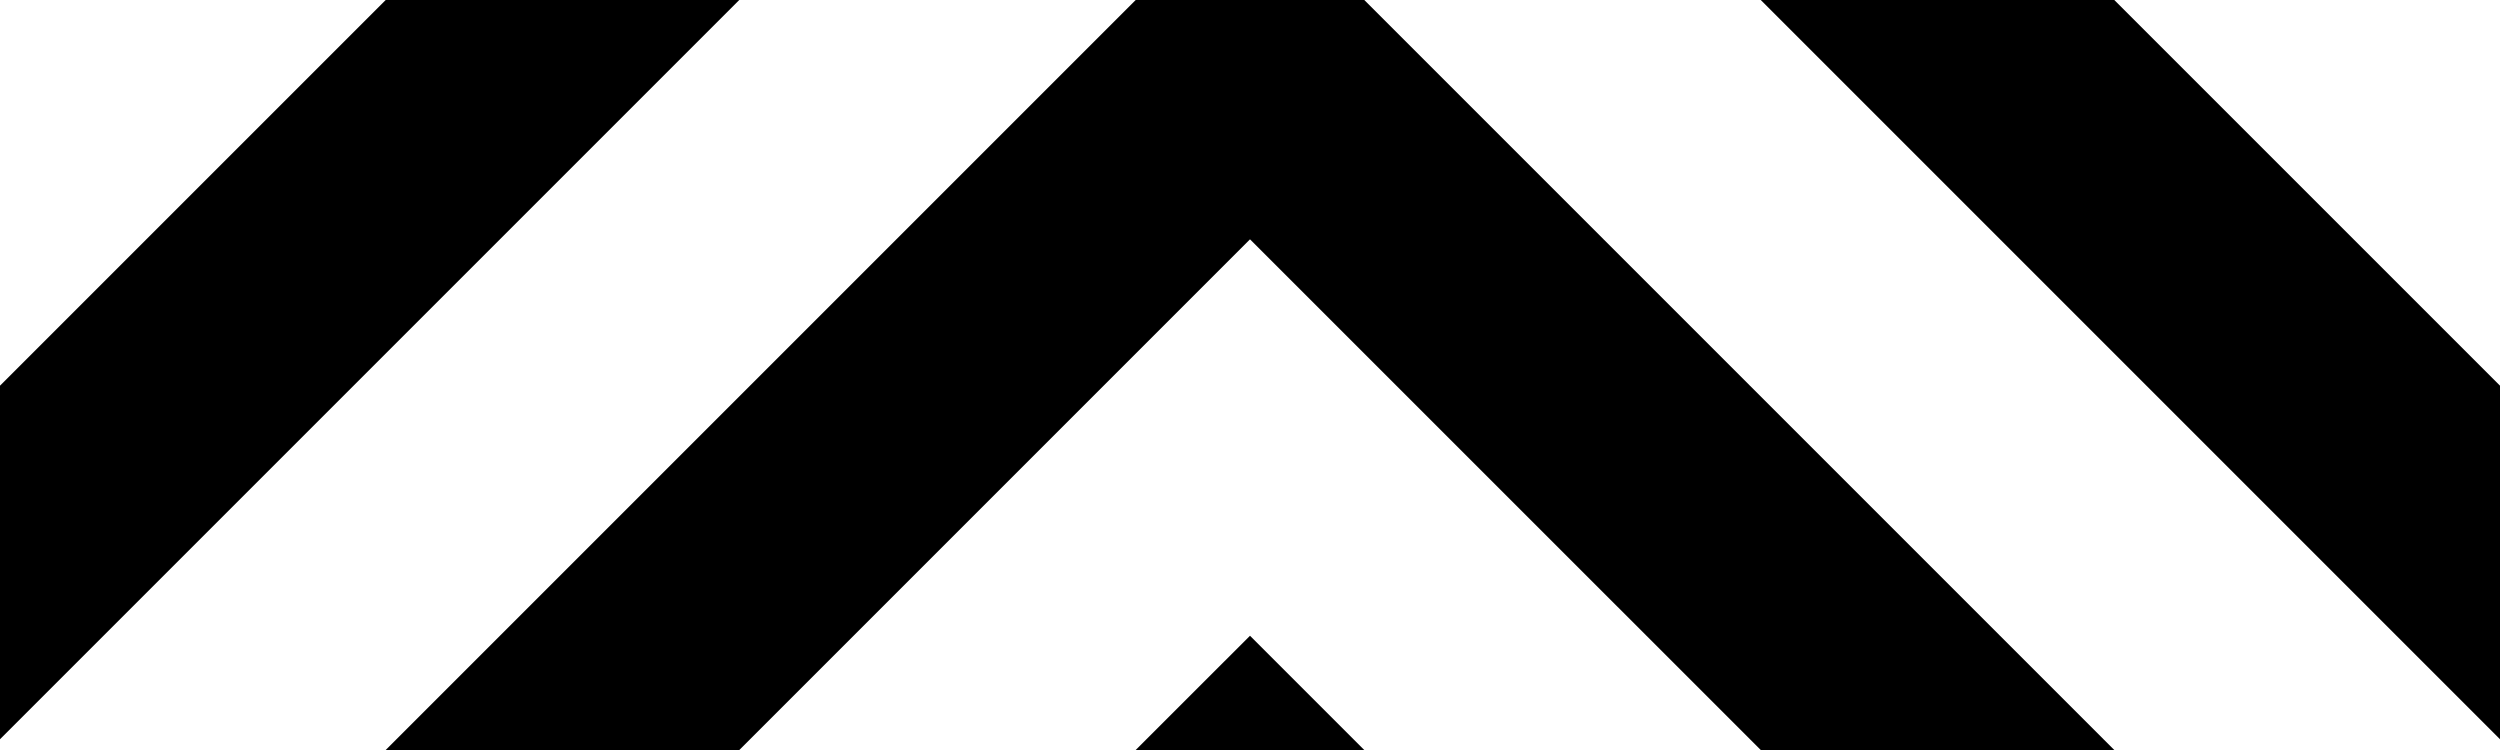 <?xml version="1.0" encoding="utf-8"?>
<!-- Generator: Adobe Illustrator 16.0.3, SVG Export Plug-In . SVG Version: 6.00 Build 0)  -->
<!DOCTYPE svg PUBLIC "-//W3C//DTD SVG 1.1//EN" "http://www.w3.org/Graphics/SVG/1.1/DTD/svg11.dtd">
<svg version="1.1" id="Layer_1" xmlns="http://www.w3.org/2000/svg" xmlns:xlink="http://www.w3.org/1999/xlink" x="0px" y="0px"
	 width="150px" height="45px" viewBox="0 0 150 45" enable-background="new 0 0 150 45" xml:space="preserve">
<g id="Page-1">
	<g id="zig-zag">
		<path id="Combined-Shape" d="M0,23.141L23.142,0h21.214L0,44.355V23.141L0,23.141z M150,44.355L105.645,0h21.211L150,23.141
			V44.355L150,44.355z M23.142,45l45-45h13.714l45,45h-21.211L75,14.359L44.36,45H23.142L23.142,45z M68.141,45L75,38.145L81.855,45
			H68.141L68.141,45z"/>
	</g>
</g>
</svg>
